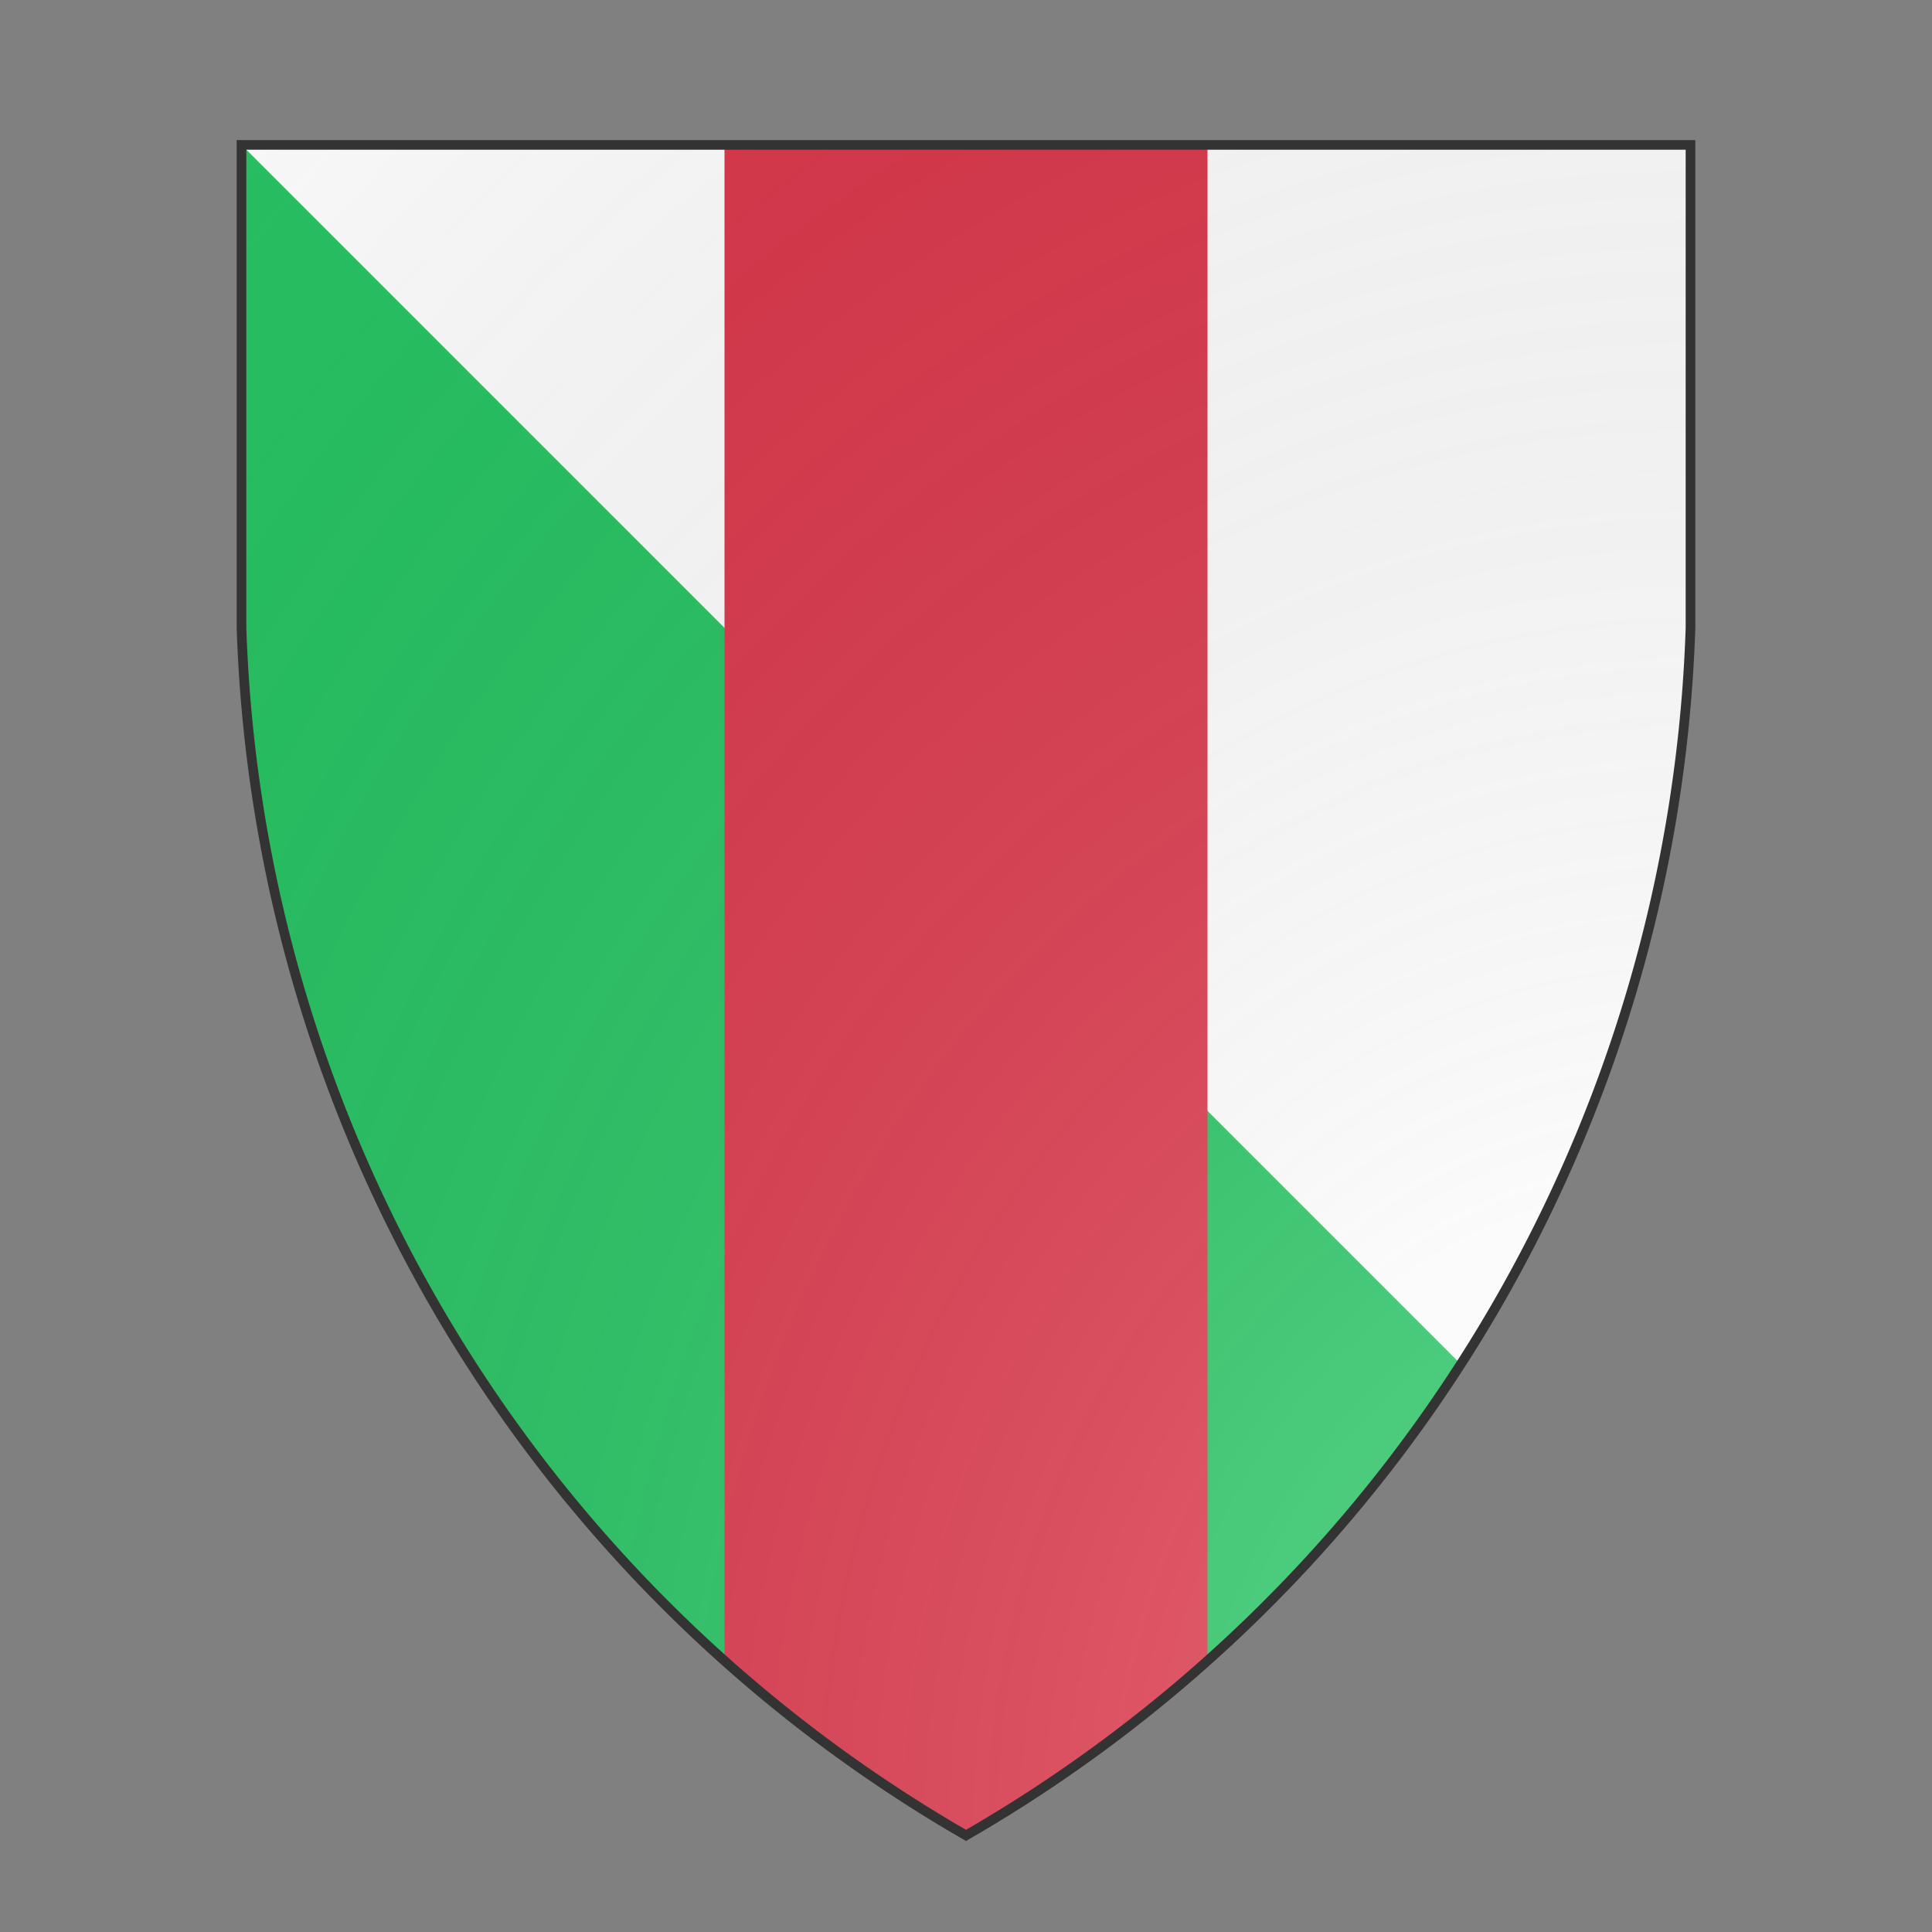 <svg xmlns="http://www.w3.org/2000/svg" id="provinceCOA158" width="200" height="200" viewBox="0 10 200 200">
        <rect x="0" y="10" width="200" height="200" fill="#808080" stroke="none"/>
        <defs><clipPath id="heater_provinceCOA158"><path d="m25,25 h150 v50 a150,150,0,0,1,-75,125 a150,150,0,0,1,-75,-125 z"></path></clipPath><clipPath id="divisionClip_provinceCOA158"><polygon points="0,0 200,200 0,200"></polygon></clipPath><radialGradient id="backlight_provinceCOA158" cx="100%" cy="100%" r="150%"><stop stop-color="#fff" stop-opacity=".3" offset="0"></stop><stop stop-color="#fff" stop-opacity=".15" offset=".25"></stop><stop stop-color="#000" stop-opacity="0" offset="1"></stop></radialGradient></defs>
        <g clip-path="url(#heater_provinceCOA158)"><rect x="0" y="0" width="200" height="200" fill="#fafafa"></rect><g clip-path="url(#divisionClip_provinceCOA158)"><rect x="0" y="0" width="200" height="200" fill="#26c061"></rect></g><g fill="#d7374a" stroke="none"><rect x="75" y="0" width="50" height="200"></rect></g></g>
        <path d="m25,25 h150 v50 a150,150,0,0,1,-75,125 a150,150,0,0,1,-75,-125 z" fill="url(#backlight_provinceCOA158)" stroke="#333"></path></svg>